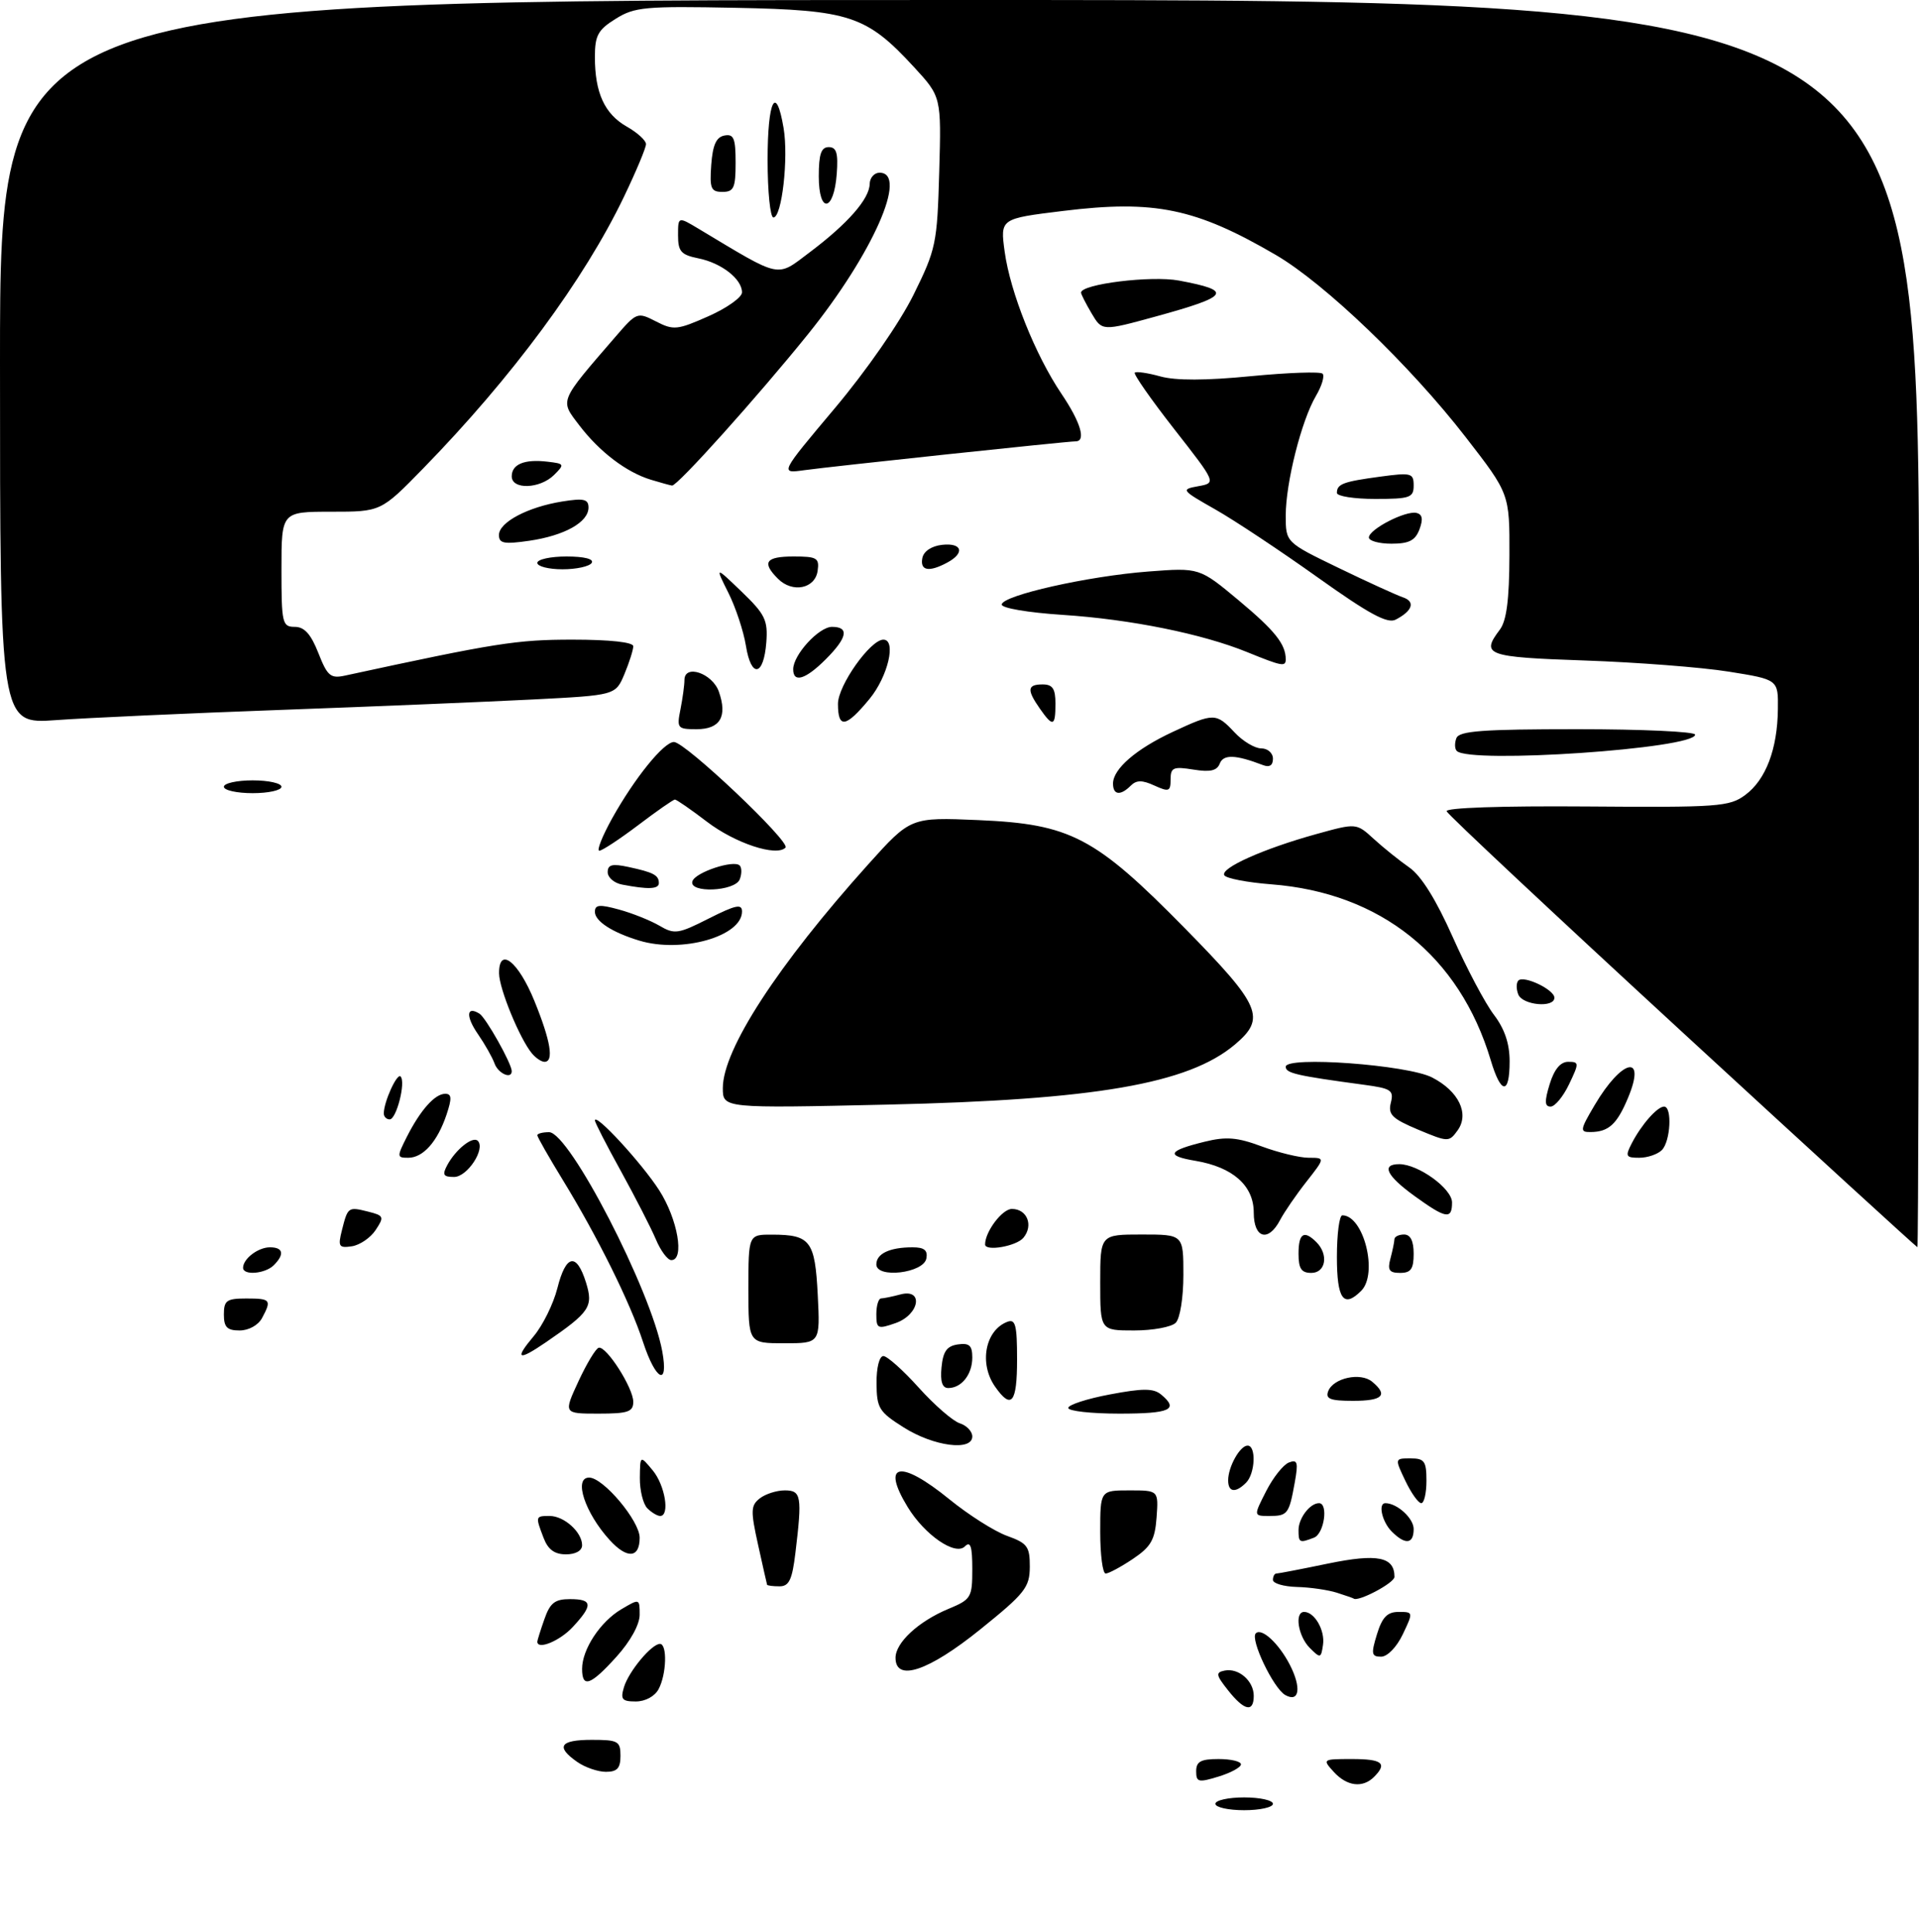 <?xml version="1.0" encoding="UTF-8" standalone="no"?>
<!DOCTYPE svg PUBLIC "-//W3C//DTD SVG 1.1//EN" "http://www.w3.org/Graphics/SVG/1.1/DTD/svg11.dtd" >
<svg xmlns="http://www.w3.org/2000/svg" xmlns:xlink="http://www.w3.org/1999/xlink" version="1.1" viewBox="0 0 300 302">
 <g >
 <path fill="currentColor"
d=" M 190.00 282.00 C 190.00 281.45 192.03 281.00 194.50 281.00 C 196.97 281.00 199.00 281.45 199.00 282.00 C 199.00 282.55 196.97 283.00 194.50 283.00 C 192.03 283.00 190.00 282.55 190.00 282.00 Z  M 187.00 276.91 C 187.00 275.39 187.72 275.00 190.50 275.00 C 192.43 275.00 194.00 275.37 194.00 275.83 C 194.00 276.29 192.43 277.15 190.50 277.74 C 187.35 278.71 187.00 278.62 187.00 276.91 Z  M 208.50 277.00 C 206.71 275.03 206.75 275.00 211.35 275.00 C 216.10 275.00 216.93 275.67 214.80 277.80 C 213.02 279.58 210.55 279.26 208.50 277.00 Z  M 90.22 275.44 C 86.83 273.07 87.54 272.00 92.50 272.00 C 96.63 272.00 97.00 272.20 97.00 274.50 C 97.00 276.43 96.49 277.00 94.72 277.00 C 93.47 277.00 91.44 276.30 90.22 275.44 Z  M 191.98 264.25 C 190.08 261.85 190.02 261.46 191.45 261.17 C 193.63 260.73 196.00 262.78 196.00 265.12 C 196.00 267.78 194.50 267.45 191.98 264.25 Z  M 97.55 263.75 C 98.30 261.28 101.87 257.00 103.17 257.00 C 104.34 257.00 104.20 261.76 102.96 264.07 C 102.36 265.20 100.88 266.00 99.40 266.00 C 97.24 266.00 96.97 265.67 97.55 263.75 Z  M 200.92 264.99 C 199.07 263.94 195.40 256.26 196.32 255.35 C 197.23 254.44 199.89 256.89 201.63 260.24 C 203.49 263.85 203.14 266.24 200.92 264.99 Z  M 91.00 260.90 C 91.00 257.85 93.85 253.52 97.14 251.58 C 99.98 249.90 100.00 249.90 100.00 252.44 C 100.00 253.97 98.55 256.60 96.38 259.00 C 92.32 263.50 91.00 263.96 91.00 260.90 Z  M 140.00 259.17 C 140.00 256.80 143.57 253.49 148.26 251.53 C 151.83 250.05 152.00 249.75 152.00 245.29 C 152.00 241.74 151.72 240.88 150.84 241.76 C 149.34 243.26 144.57 239.98 141.90 235.61 C 137.68 228.69 140.73 228.13 148.44 234.41 C 151.42 236.83 155.46 239.40 157.43 240.11 C 160.62 241.26 161.00 241.78 160.99 244.95 C 160.97 248.17 160.25 249.09 153.24 254.74 C 145.14 261.27 140.00 262.99 140.00 259.17 Z  M 204.75 257.62 C 202.93 255.79 202.34 252.00 203.88 252.00 C 205.50 252.00 207.16 254.87 206.83 257.13 C 206.52 259.27 206.42 259.29 204.75 257.62 Z  M 215.26 255.50 C 216.08 252.82 216.88 252.00 218.65 252.00 C 220.95 252.00 220.95 252.03 219.30 255.50 C 218.35 257.50 216.89 259.00 215.91 259.00 C 214.40 259.00 214.32 258.56 215.26 255.50 Z  M 84.00 256.65 C 84.00 256.46 84.49 254.88 85.10 253.15 C 85.99 250.59 86.74 250.00 89.10 250.00 C 92.64 250.00 92.74 250.91 89.55 254.35 C 87.53 256.54 84.00 257.99 84.00 256.65 Z  M 209.00 249.00 C 207.62 248.56 204.81 248.15 202.75 248.10 C 200.69 248.04 199.00 247.55 199.00 247.00 C 199.00 246.45 199.24 246.00 199.54 246.00 C 199.84 246.00 203.48 245.30 207.62 244.44 C 215.35 242.85 218.00 243.38 218.00 246.52 C 218.00 247.48 212.23 250.52 211.60 249.90 C 211.55 249.85 210.38 249.44 209.00 249.00 Z  M 119.92 247.75 C 119.87 247.61 119.24 244.80 118.51 241.50 C 117.33 236.17 117.36 235.36 118.78 234.25 C 119.66 233.56 121.42 233.00 122.69 233.00 C 125.26 233.00 125.42 233.89 124.35 242.75 C 123.84 246.98 123.36 248.00 121.86 248.00 C 120.84 248.00 119.96 247.89 119.92 247.75 Z  M 172.00 239.50 C 172.00 233.00 172.00 233.00 176.56 233.00 C 181.11 233.00 181.11 233.00 180.81 237.22 C 180.55 240.74 179.94 241.81 177.10 243.72 C 175.23 244.97 173.32 246.00 172.85 246.00 C 172.38 246.00 172.00 243.07 172.00 239.50 Z  M 84.98 240.43 C 83.68 237.04 83.70 237.00 85.93 237.00 C 88.19 237.00 91.00 239.53 91.00 241.57 C 91.00 242.43 90.00 243.00 88.48 243.00 C 86.69 243.00 85.67 242.25 84.98 240.43 Z  M 95.30 240.75 C 91.44 236.51 89.63 231.00 92.10 231.00 C 94.31 231.00 100.00 237.77 100.00 240.40 C 100.00 243.61 98.04 243.76 95.30 240.75 Z  M 203.00 239.20 C 203.00 237.35 204.79 235.00 206.20 235.00 C 207.70 235.00 207.01 239.78 205.42 240.39 C 203.14 241.27 203.00 241.19 203.00 239.20 Z  M 217.57 239.43 C 216.06 237.92 215.40 235.00 216.57 235.00 C 218.41 235.00 221.00 237.36 221.00 239.04 C 221.00 241.41 219.70 241.56 217.57 239.43 Z  M 101.20 235.80 C 100.54 235.14 100.01 233.00 100.03 231.05 C 100.07 227.50 100.07 227.50 102.03 229.86 C 103.97 232.19 104.76 237.00 103.20 237.00 C 102.76 237.00 101.86 236.46 101.20 235.80 Z  M 197.94 233.12 C 199.02 230.99 200.63 228.97 201.50 228.64 C 202.84 228.12 202.98 228.61 202.41 231.77 C 201.52 236.71 201.30 237.00 198.42 237.00 C 195.96 237.00 195.96 237.00 197.94 233.12 Z  M 219.70 231.50 C 218.03 228.00 218.03 228.00 220.52 228.00 C 222.69 228.00 223.00 228.44 223.00 231.50 C 223.00 233.43 222.63 235.00 222.19 235.00 C 221.74 235.00 220.62 233.43 219.70 231.50 Z  M 192.00 231.43 C 192.00 229.31 193.85 226.00 195.04 226.00 C 196.41 226.00 196.23 230.37 194.80 231.80 C 193.15 233.45 192.00 233.30 192.00 231.43 Z  M 141.28 223.16 C 137.41 220.72 137.06 220.15 137.03 216.25 C 137.01 213.81 137.47 212.00 138.10 212.00 C 138.70 212.00 141.20 214.23 143.64 216.95 C 146.09 219.67 148.97 222.17 150.04 222.51 C 151.12 222.86 152.00 223.78 152.00 224.57 C 152.00 226.91 145.96 226.12 141.28 223.16 Z  M 90.43 215.95 C 91.72 213.17 93.14 210.81 93.60 210.70 C 94.80 210.41 99.00 216.98 99.00 219.15 C 99.00 220.72 98.19 221.00 93.55 221.00 C 88.09 221.00 88.09 221.00 90.43 215.95 Z  M 167.00 220.11 C 167.00 219.63 169.93 218.67 173.51 218.00 C 178.67 217.02 180.33 217.03 181.51 218.01 C 184.35 220.36 182.96 221.00 175.00 221.00 C 170.60 221.00 167.00 220.60 167.00 220.11 Z  M 155.56 216.78 C 153.03 213.17 154.01 207.98 157.47 206.65 C 158.75 206.16 159.00 207.14 159.00 212.53 C 159.00 219.35 158.12 220.44 155.56 216.78 Z  M 207.64 217.49 C 208.44 215.42 212.70 214.50 214.51 216.01 C 217.05 218.12 216.17 219.00 211.53 219.00 C 207.96 219.00 207.18 218.70 207.64 217.49 Z  M 147.19 213.75 C 147.43 211.26 148.03 210.43 149.75 210.18 C 151.54 209.93 152.00 210.35 152.00 212.23 C 152.00 214.87 150.32 217.00 148.24 217.00 C 147.30 217.00 146.97 215.98 147.19 213.75 Z  M 100.53 209.81 C 98.51 203.62 93.44 193.39 87.98 184.47 C 85.79 180.89 84.00 177.75 84.00 177.48 C 84.00 177.22 84.83 177.00 85.84 177.00 C 89.01 177.00 101.78 201.72 103.53 211.25 C 104.56 216.86 102.52 215.88 100.53 209.81 Z  M 83.42 208.91 C 84.85 207.22 86.51 203.84 87.13 201.41 C 88.46 196.11 90.12 195.76 91.60 200.47 C 92.79 204.28 92.23 205.12 85.35 209.84 C 80.98 212.83 80.37 212.54 83.42 208.91 Z  M 117.00 201.50 C 117.00 193.00 117.00 193.00 120.75 193.02 C 126.70 193.04 127.41 193.99 127.84 202.45 C 128.22 210.00 128.22 210.00 122.61 210.00 C 117.00 210.00 117.00 210.00 117.00 201.50 Z  M 35.00 205.50 C 35.00 203.31 35.43 203.00 38.50 203.00 C 42.33 203.00 42.49 203.21 40.96 206.07 C 40.37 207.17 38.88 208.00 37.46 208.00 C 35.50 208.00 35.00 207.49 35.00 205.50 Z  M 137.00 205.45 C 137.00 204.10 137.34 202.99 137.75 202.99 C 138.16 202.98 139.51 202.70 140.75 202.37 C 144.45 201.38 143.75 205.54 140.00 206.85 C 137.20 207.83 137.00 207.73 137.00 205.45 Z  M 172.00 200.50 C 172.00 193.00 172.00 193.00 178.50 193.00 C 185.00 193.00 185.00 193.00 185.00 199.30 C 185.00 202.87 184.48 206.12 183.80 206.80 C 183.14 207.46 180.22 208.00 177.30 208.00 C 172.00 208.00 172.00 208.00 172.00 200.50 Z  M 209.00 196.50 C 209.00 192.93 209.38 190.00 209.85 190.00 C 213.19 190.00 215.48 199.12 212.80 201.80 C 210.04 204.56 209.00 203.11 209.00 196.50 Z  M 38.00 198.20 C 38.00 196.79 40.35 195.00 42.20 195.00 C 44.28 195.00 44.52 196.08 42.80 197.80 C 41.45 199.15 38.00 199.43 38.00 198.20 Z  M 137.00 197.67 C 137.00 195.99 139.09 195.00 142.66 195.00 C 144.49 195.00 145.06 195.46 144.82 196.75 C 144.38 199.04 137.00 199.91 137.00 197.67 Z  M 203.00 196.00 C 203.00 192.80 203.85 192.25 205.80 194.20 C 207.73 196.13 207.26 199.00 205.00 199.00 C 203.44 199.00 203.00 198.33 203.00 196.00 Z  M 217.37 196.75 C 217.70 195.51 217.98 194.16 217.99 193.75 C 217.99 193.34 218.68 193.00 219.50 193.00 C 220.50 193.00 221.00 194.00 221.00 196.00 C 221.00 198.39 220.57 199.00 218.88 199.00 C 217.18 199.00 216.88 198.56 217.37 196.75 Z  M 102.53 193.75 C 101.77 191.96 99.32 187.18 97.08 183.11 C 94.83 179.05 93.00 175.47 93.00 175.17 C 93.00 173.88 100.34 181.85 103.06 186.09 C 105.95 190.60 107.06 197.00 104.95 197.00 C 104.37 197.00 103.28 195.54 102.53 193.75 Z  M 53.45 192.34 C 54.37 188.68 54.43 188.64 57.55 189.42 C 60.02 190.04 60.09 190.23 58.73 192.29 C 57.93 193.51 56.25 194.65 55.01 194.84 C 52.97 195.14 52.81 194.88 53.45 192.34 Z  M 154.00 194.55 C 154.00 192.55 156.68 189.00 158.19 189.00 C 160.57 189.00 161.60 191.57 159.99 193.51 C 158.89 194.84 154.00 195.68 154.00 194.55 Z  M 263.00 161.36 C 242.93 142.88 226.34 127.34 226.15 126.83 C 225.94 126.28 234.74 125.98 247.99 126.08 C 268.66 126.24 270.37 126.12 272.84 124.28 C 276.05 121.91 277.87 117.12 277.94 110.87 C 278.00 106.24 278.00 106.24 270.25 105.00 C 265.99 104.32 255.86 103.54 247.75 103.26 C 232.35 102.73 231.47 102.41 234.47 98.44 C 235.52 97.05 235.95 93.75 235.97 86.85 C 236.00 77.20 236.00 77.20 229.14 68.35 C 220.44 57.12 207.10 44.32 199.44 39.85 C 186.92 32.55 180.50 31.22 166.18 32.98 C 156.36 34.18 156.36 34.18 157.06 39.34 C 157.93 45.70 161.85 55.50 165.93 61.55 C 168.95 66.02 169.83 69.00 168.15 69.00 C 166.81 69.00 129.94 72.92 125.71 73.51 C 121.91 74.04 121.91 74.04 130.49 63.84 C 135.46 57.93 140.63 50.48 142.79 46.13 C 146.34 38.95 146.51 38.10 146.83 26.88 C 147.16 15.13 147.16 15.13 142.88 10.48 C 135.47 2.44 132.85 1.57 115.00 1.22 C 100.85 0.94 99.22 1.09 96.25 2.94 C 93.47 4.67 93.00 5.55 93.00 8.92 C 93.00 14.51 94.52 17.82 97.98 19.79 C 99.64 20.73 100.99 21.96 100.99 22.53 C 101.00 23.09 99.45 26.79 97.56 30.73 C 91.34 43.71 80.06 58.98 66.14 73.25 C 59.55 80.00 59.55 80.00 51.78 80.00 C 44.00 80.00 44.00 80.00 44.00 89.00 C 44.00 97.45 44.13 98.00 46.08 98.00 C 47.59 98.00 48.60 99.13 49.77 102.09 C 51.18 105.69 51.68 106.11 53.94 105.62 C 77.49 100.52 80.77 100.00 89.50 100.00 C 95.36 100.00 99.00 100.40 99.00 101.03 C 99.00 101.60 98.38 103.55 97.62 105.38 C 96.23 108.69 96.23 108.69 83.37 109.35 C 76.29 109.71 58.58 110.45 44.00 110.98 C 29.42 111.51 13.56 112.23 8.75 112.58 C 0.00 113.21 0.00 113.21 0.00 56.61 C 0.00 0.00 0.00 0.00 150.00 0.00 C 300.00 0.00 300.00 0.00 300.00 97.50 C 300.00 151.12 299.89 194.99 299.75 194.98 C 299.61 194.97 283.07 179.84 263.00 161.36 Z  M 196.00 189.57 C 196.00 185.36 192.75 182.47 186.90 181.48 C 182.18 180.69 182.55 179.91 188.33 178.49 C 191.70 177.66 193.42 177.80 197.26 179.23 C 199.88 180.20 203.18 181.00 204.59 181.00 C 207.17 181.00 207.17 181.00 204.23 184.75 C 202.61 186.81 200.76 189.51 200.11 190.75 C 198.27 194.25 196.00 193.60 196.00 189.57 Z  M 221.15 186.99 C 216.74 183.80 215.88 182.00 218.75 182.00 C 221.74 182.01 227.00 185.82 227.00 187.99 C 227.00 190.70 226.04 190.53 221.15 186.99 Z  M 69.91 182.17 C 71.23 179.70 73.90 177.57 74.69 178.35 C 75.94 179.60 73.06 184.00 70.99 184.00 C 69.30 184.00 69.11 183.67 69.91 182.17 Z  M 63.59 177.75 C 65.73 173.53 67.99 171.00 69.60 171.00 C 70.62 171.00 70.66 171.70 69.81 174.25 C 68.39 178.48 66.15 181.00 63.82 181.00 C 62.04 181.00 62.03 180.85 63.59 177.75 Z  M 255.09 178.75 C 256.61 175.81 259.09 173.00 260.15 173.00 C 261.44 173.00 261.16 178.44 259.80 179.80 C 259.14 180.46 257.55 181.00 256.26 181.00 C 254.17 181.00 254.05 180.77 255.09 178.75 Z  M 221.69 176.60 C 217.63 174.89 216.97 174.25 217.43 172.40 C 217.92 170.45 217.49 170.16 213.24 169.59 C 202.64 168.16 201.00 167.78 201.00 166.77 C 201.00 165.07 220.08 166.47 223.89 168.45 C 228.05 170.59 229.74 174.12 227.87 176.72 C 226.53 178.57 226.40 178.57 221.69 176.60 Z  M 249.30 172.76 C 253.57 165.52 257.42 164.67 254.52 171.61 C 252.78 175.78 251.48 176.96 248.65 176.98 C 246.95 177.00 247.00 176.65 249.30 172.76 Z  M 60.00 174.07 C 60.00 172.27 62.06 167.73 62.62 168.29 C 63.47 169.14 61.98 175.00 60.92 175.00 C 60.41 175.00 60.00 174.58 60.00 174.07 Z  M 113.00 170.10 C 113.00 164.08 121.58 150.88 135.73 135.13 C 142.36 127.76 142.36 127.76 152.93 128.21 C 167.37 128.83 171.18 130.83 185.25 145.14 C 197.16 157.27 197.97 159.16 193.03 163.32 C 185.75 169.44 171.22 171.95 138.75 172.69 C 113.00 173.27 113.00 173.27 113.00 170.10 Z  M 242.26 169.50 C 242.97 167.18 243.95 166.00 245.15 166.00 C 246.88 166.00 246.89 166.17 245.30 169.50 C 244.38 171.43 243.08 173.00 242.41 173.00 C 241.47 173.00 241.44 172.18 242.26 169.50 Z  M 233.05 165.75 C 228.17 149.44 215.84 139.56 198.72 138.25 C 195.00 137.96 191.70 137.33 191.40 136.84 C 190.72 135.73 197.50 132.69 205.77 130.40 C 212.04 128.66 212.04 128.66 214.77 131.16 C 216.27 132.53 218.77 134.54 220.32 135.62 C 222.17 136.90 224.51 140.65 227.11 146.50 C 229.29 151.40 232.19 156.87 233.54 158.64 C 235.22 160.85 236.00 163.15 236.00 165.93 C 236.00 171.21 234.65 171.12 233.05 165.75 Z  M 77.31 166.25 C 76.96 165.29 75.80 163.24 74.73 161.69 C 72.79 158.89 72.90 157.20 74.95 158.47 C 75.96 159.09 80.00 166.28 80.00 167.46 C 80.00 168.78 77.87 167.83 77.31 166.25 Z  M 83.16 164.69 C 81.25 162.39 78.04 154.58 78.02 152.18 C 77.98 147.90 81.02 150.28 83.55 156.50 C 86.09 162.74 86.63 166.00 85.12 166.00 C 84.64 166.00 83.76 165.41 83.16 164.69 Z  M 237.35 155.46 C 237.02 154.61 237.03 153.64 237.37 153.29 C 238.23 152.44 243.00 154.72 243.00 155.98 C 243.00 157.62 238.00 157.15 237.35 155.46 Z  M 99.94 147.05 C 95.70 145.77 93.00 144.01 93.00 142.55 C 93.00 141.43 93.73 141.36 96.75 142.19 C 98.81 142.75 101.66 143.89 103.07 144.71 C 105.45 146.11 106.02 146.02 110.82 143.59 C 115.00 141.48 116.00 141.26 116.00 142.50 C 116.00 146.39 106.57 149.06 99.94 147.05 Z  M 97.25 138.29 C 96.01 138.06 95.00 137.18 95.00 136.35 C 95.00 135.17 95.71 134.99 98.25 135.54 C 102.16 136.38 103.00 136.82 103.00 138.06 C 103.00 139.01 101.33 139.08 97.25 138.29 Z  M 108.25 137.76 C 108.71 136.37 114.71 134.38 115.64 135.31 C 115.97 135.64 115.98 136.61 115.65 137.46 C 114.92 139.38 107.61 139.68 108.25 137.76 Z  M 95.69 127.95 C 99.21 121.64 103.77 116.00 105.36 116.00 C 107.12 116.00 123.63 131.64 122.80 132.51 C 121.40 133.97 114.94 131.84 110.51 128.46 C 108.02 126.56 105.77 125.00 105.51 125.00 C 105.25 125.00 102.67 126.80 99.77 129.00 C 96.87 131.19 94.14 132.99 93.69 133.00 C 93.25 133.00 94.15 130.73 95.69 127.95 Z  M 35.00 123.00 C 35.00 122.45 37.02 122.00 39.50 122.00 C 41.98 122.00 44.00 122.45 44.00 123.00 C 44.00 123.55 41.98 124.00 39.50 124.00 C 37.02 124.00 35.00 123.55 35.00 123.00 Z  M 174.00 122.50 C 174.00 120.21 177.61 117.09 183.34 114.42 C 189.76 111.43 190.12 111.43 193.00 114.50 C 194.29 115.88 196.17 117.00 197.17 117.00 C 198.18 117.00 199.00 117.72 199.00 118.61 C 199.00 119.67 198.46 120.01 197.41 119.60 C 193.16 117.97 191.25 117.91 190.69 119.37 C 190.25 120.50 189.19 120.74 186.55 120.31 C 183.42 119.81 183.00 119.99 183.00 121.85 C 183.00 123.74 182.74 123.84 180.47 122.81 C 178.56 121.93 177.66 121.94 176.77 122.83 C 175.16 124.44 174.00 124.30 174.00 122.50 Z  M 227.74 117.40 C 227.41 117.07 227.38 116.17 227.68 115.40 C 228.11 114.27 231.75 114.00 246.61 114.00 C 256.72 114.00 265.00 114.38 265.00 114.85 C 265.00 117.04 229.78 119.44 227.74 117.40 Z  M 106.38 110.88 C 106.72 109.16 107.00 107.10 107.00 106.31 C 107.00 103.77 111.37 105.25 112.38 108.13 C 113.75 112.03 112.58 114.00 108.91 114.00 C 105.90 114.00 105.78 113.85 106.38 110.88 Z  M 131.00 110.03 C 131.00 107.16 136.07 100.00 138.10 100.00 C 140.17 100.00 138.82 105.76 135.93 109.27 C 132.22 113.77 131.00 113.96 131.00 110.03 Z  M 162.56 110.78 C 160.50 107.83 160.59 107.00 163.00 107.00 C 164.56 107.00 165.00 107.67 165.00 110.00 C 165.00 113.59 164.61 113.71 162.56 110.78 Z  M 124.00 104.63 C 124.00 102.38 128.01 98.00 130.07 98.00 C 132.80 98.00 132.47 99.69 129.08 103.08 C 125.93 106.23 124.00 106.82 124.00 104.63 Z  M 116.61 100.95 C 116.24 98.68 115.01 94.95 113.86 92.66 C 111.78 88.50 111.78 88.50 115.94 92.50 C 119.61 96.03 120.06 96.95 119.80 100.42 C 119.39 105.75 117.43 106.08 116.61 100.95 Z  M 195.00 101.96 C 187.97 99.09 176.73 96.82 166.17 96.13 C 160.69 95.77 156.55 95.07 156.60 94.50 C 156.75 93.07 170.09 90.07 179.51 89.35 C 187.51 88.74 187.51 88.74 193.65 93.86 C 199.32 98.60 201.00 100.71 201.00 103.08 C 201.00 104.27 200.40 104.16 195.00 101.96 Z  M 206.00 90.27 C 200.22 86.15 193.03 81.37 190.00 79.65 C 184.65 76.61 184.58 76.51 187.33 76.01 C 190.15 75.50 190.15 75.50 183.57 67.09 C 179.95 62.46 177.18 58.49 177.40 58.26 C 177.63 58.04 179.43 58.30 181.41 58.85 C 183.80 59.51 188.53 59.50 195.56 58.81 C 201.37 58.25 206.40 58.07 206.76 58.42 C 207.11 58.77 206.64 60.34 205.72 61.90 C 203.46 65.73 201.00 75.47 201.00 80.60 C 201.00 84.79 201.00 84.79 209.25 88.78 C 213.79 90.98 218.32 93.04 219.31 93.38 C 221.30 94.04 220.84 95.50 218.19 96.87 C 216.90 97.55 214.01 95.98 206.00 90.27 Z  M 121.62 90.48 C 119.05 87.91 119.69 87.00 124.07 87.00 C 127.72 87.00 128.11 87.23 127.82 89.25 C 127.42 92.04 123.89 92.75 121.62 90.48 Z  M 84.00 88.00 C 84.00 87.45 86.05 87.00 88.56 87.00 C 91.34 87.00 92.88 87.39 92.50 88.00 C 92.16 88.55 90.11 89.00 87.94 89.00 C 85.77 89.00 84.00 88.55 84.00 88.00 Z  M 144.19 87.25 C 144.39 86.19 145.61 85.37 147.26 85.18 C 150.42 84.82 150.90 86.45 148.07 87.96 C 145.22 89.49 143.81 89.23 144.19 87.25 Z  M 78.00 83.64 C 78.00 81.65 82.52 79.26 87.90 78.40 C 91.27 77.86 92.00 78.03 92.00 79.35 C 92.00 81.64 88.26 83.73 82.75 84.54 C 78.79 85.11 78.00 84.96 78.00 83.64 Z  M 214.00 84.03 C 214.00 82.75 219.75 79.79 221.44 80.19 C 222.37 80.41 222.50 81.16 221.91 82.75 C 221.25 84.50 220.28 85.00 217.53 85.00 C 215.59 85.00 214.00 84.56 214.00 84.03 Z  M 209.00 77.06 C 209.00 75.66 209.97 75.30 215.75 74.52 C 220.64 73.86 221.00 73.96 221.00 75.91 C 221.00 77.80 220.42 78.00 215.00 78.00 C 211.70 78.00 209.00 77.58 209.00 77.06 Z  M 80.00 74.47 C 80.00 72.57 81.99 71.75 85.60 72.18 C 88.25 72.49 88.30 72.58 86.62 74.25 C 84.41 76.44 80.00 76.59 80.00 74.47 Z  M 101.79 75.01 C 97.95 73.85 93.74 70.66 90.56 66.49 C 87.51 62.49 87.32 62.95 96.24 52.62 C 99.54 48.80 99.64 48.76 102.55 50.25 C 105.29 51.66 105.88 51.60 110.75 49.44 C 113.64 48.16 116.00 46.48 116.00 45.71 C 116.00 43.62 112.78 41.11 109.18 40.39 C 106.47 39.84 106.00 39.32 106.00 36.79 C 106.00 33.84 106.00 33.84 109.25 35.79 C 122.36 43.65 121.28 43.43 126.64 39.40 C 132.53 34.96 135.92 31.10 135.96 28.75 C 135.98 27.79 136.68 27.00 137.50 27.00 C 142.05 27.00 136.41 39.71 126.33 52.23 C 118.42 62.04 105.85 76.04 105.06 75.91 C 104.75 75.87 103.28 75.46 101.79 75.01 Z  M 170.65 48.99 C 169.74 47.45 169.00 45.99 169.00 45.75 C 169.00 44.41 179.97 43.05 184.30 43.86 C 192.80 45.45 192.27 46.29 180.75 49.46 C 172.30 51.78 172.30 51.78 170.65 48.99 Z  M 120.00 25.00 C 120.00 15.66 121.32 13.03 122.50 20.02 C 123.29 24.69 122.23 34.00 120.91 34.00 C 120.41 34.00 120.00 29.95 120.00 25.00 Z  M 128.00 27.58 C 128.00 24.10 128.37 23.00 129.56 23.00 C 130.77 23.00 131.05 23.93 130.81 27.17 C 130.37 33.14 128.00 33.49 128.00 27.58 Z  M 111.19 25.76 C 111.42 22.66 111.97 21.43 113.25 21.19 C 114.71 20.91 115.00 21.61 115.00 25.43 C 115.00 29.38 114.72 30.00 112.94 30.00 C 111.14 30.00 110.92 29.47 111.19 25.76 Z "/>
</g>
</svg>
